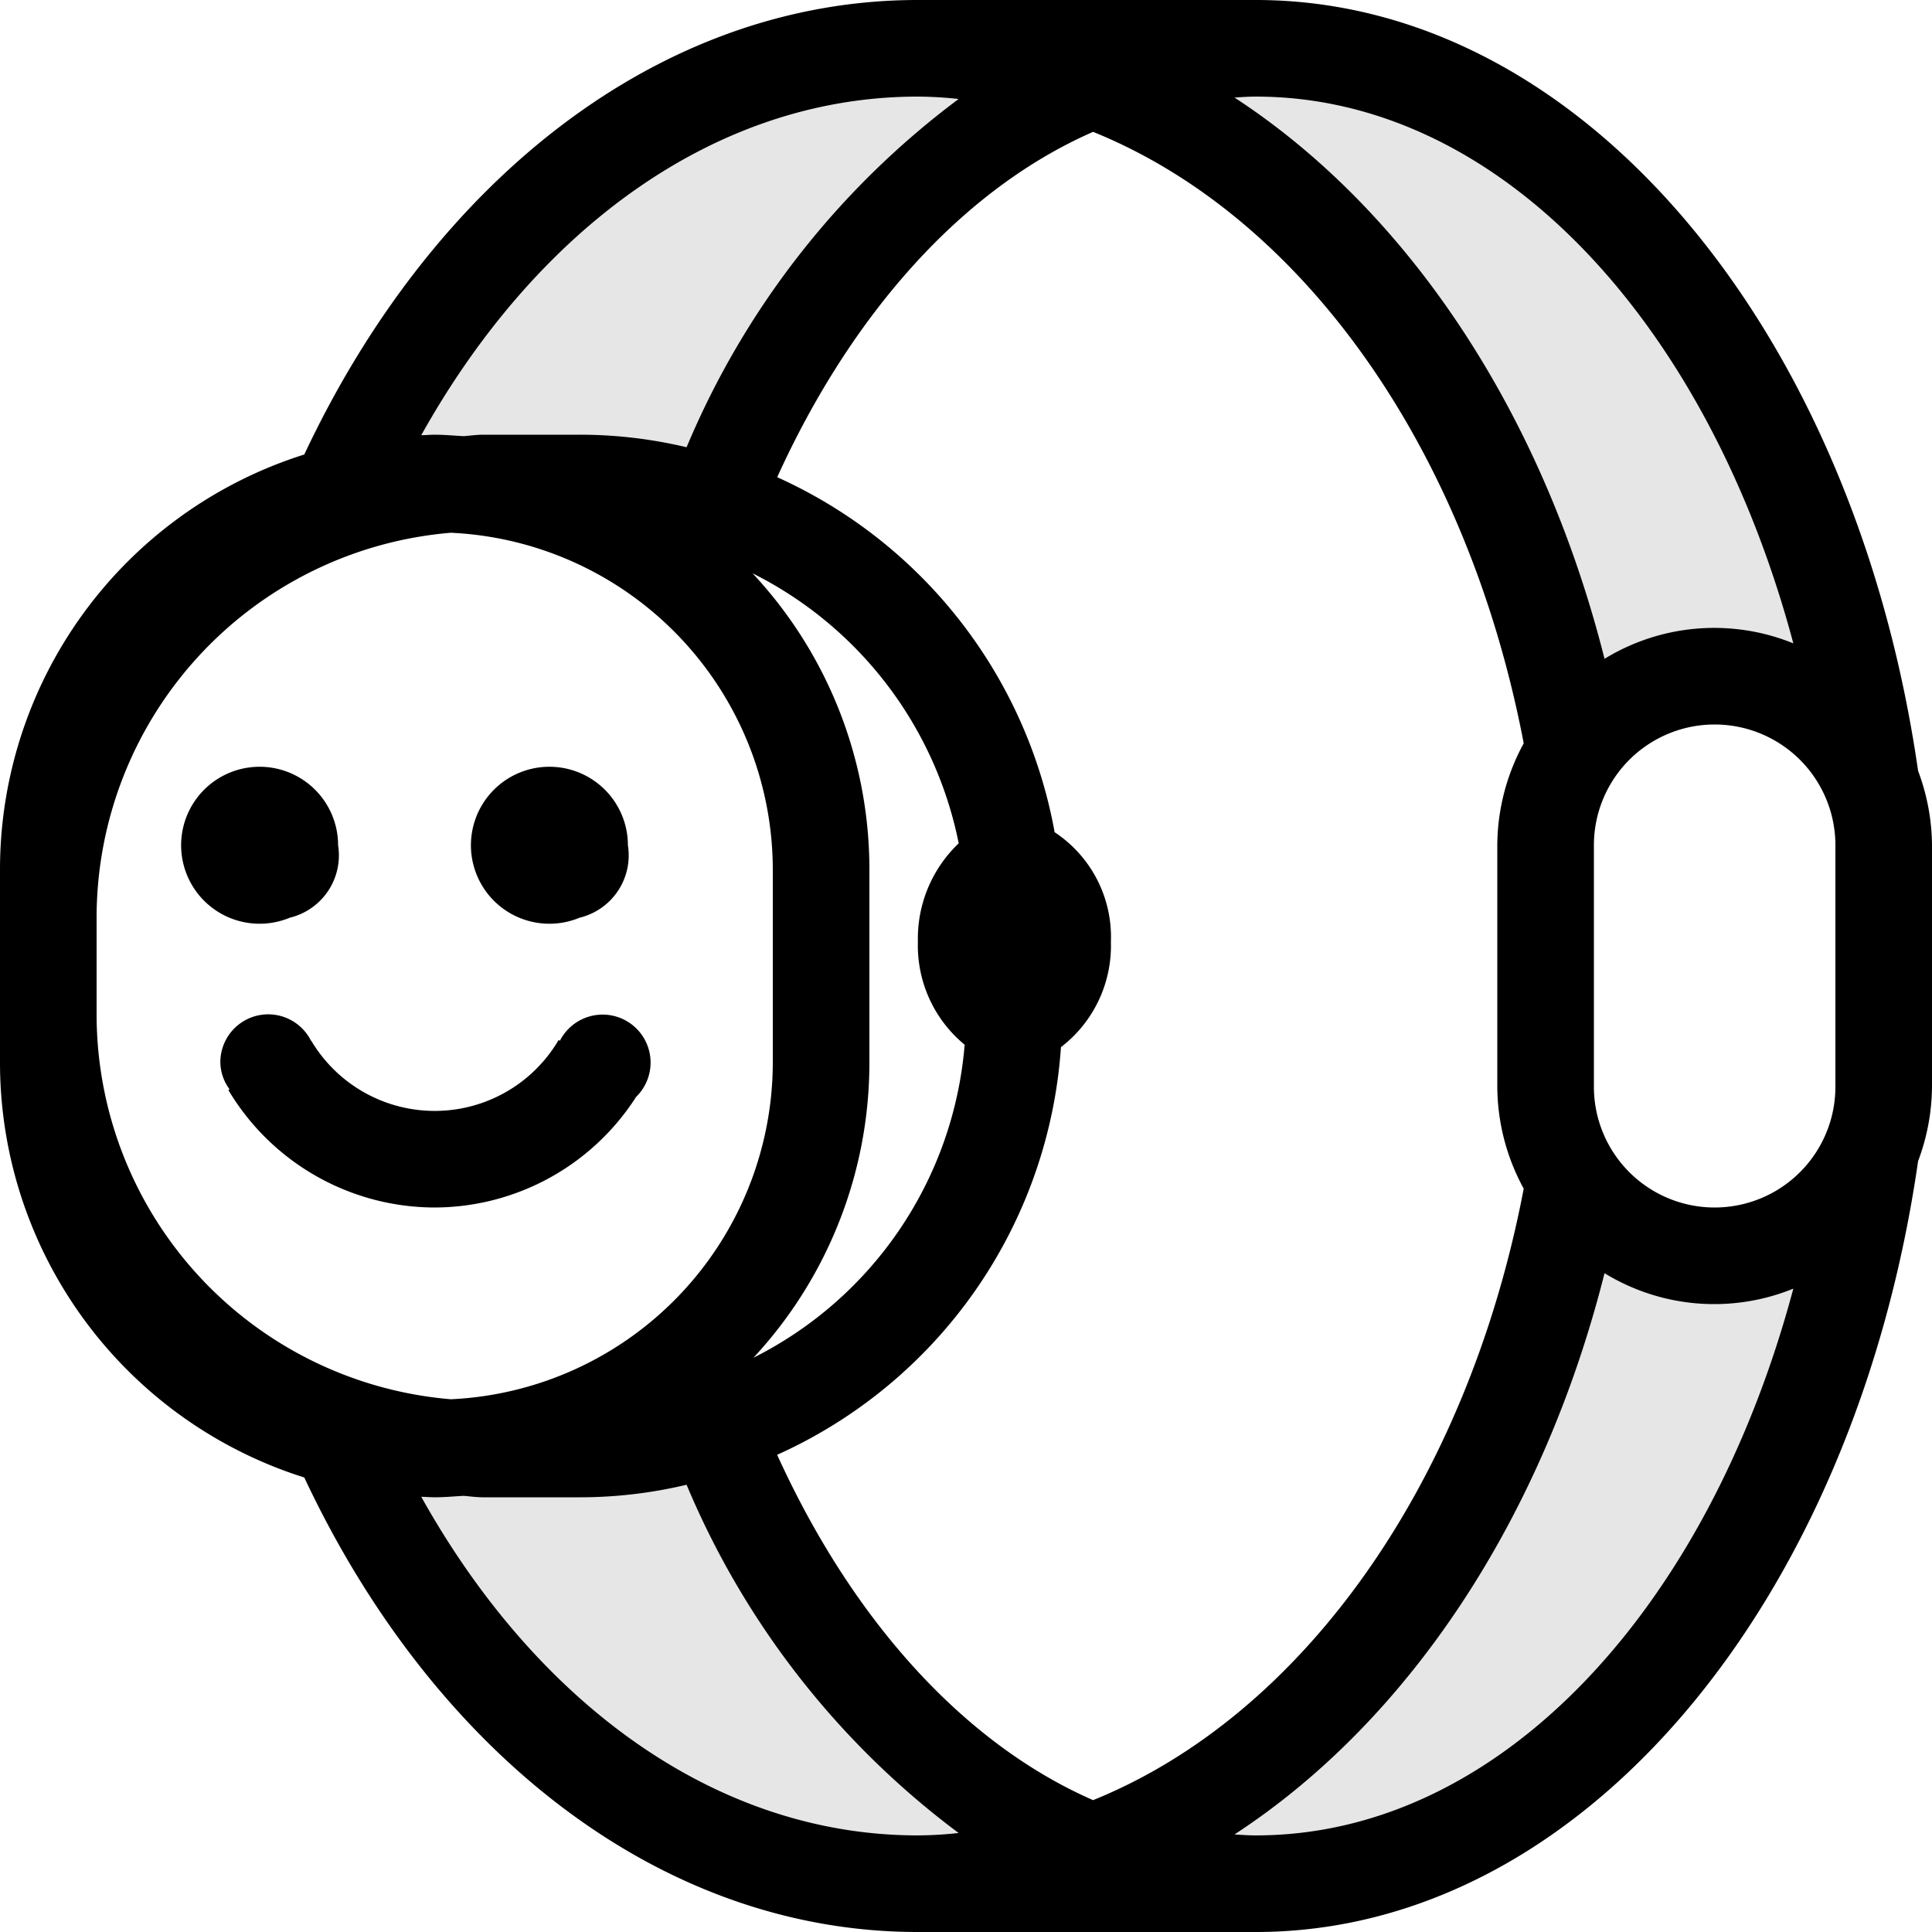 <?xml version="1.0"?>
<svg xmlns="http://www.w3.org/2000/svg" height="40px" width="40px" viewBox="0 0 40 40">
  <g id="svg">
    <path id="Rounded_Rectangle_922_copy" data-name="Rounded Rectangle 922 copy" class="" d="M867.712,3614.04C866.4,3623.15,860.763,3630,854,3630h-7c-5.364,0-10.053-3.77-12.7-9.41A9.01,9.01,0,0,1,828,3612v-4a9.01,9.01,0,0,1,6.3-8.59c2.65-5.64,7.339-9.41,12.7-9.41h7c6.763,0,12.4,6.85,13.712,15.96a4.456,4.456,0,0,1,.288,1.54v5A4.456,4.456,0,0,1,867.712,3614.04ZM854,3628c5.05,0,9.36-4.69,11.129-11.32a4.35,4.35,0,0,1-3.909-.32c-1.285,5.1-4.072,9.28-7.661,11.62C853.706,3627.99,853.852,3628,854,3628Zm-7,0a7.956,7.956,0,0,0,.847-0.05,17.361,17.361,0,0,1-5.632-7.21A9.524,9.524,0,0,1,840,3621h-2c-0.138,0-.269-0.02-0.4-0.03-0.2.01-.394,0.03-0.6,0.03-0.094,0-.185-0.01-0.278-0.01C839.1,3625.25,842.812,3628,847,3628Zm0.849-20.54a8.007,8.007,0,0,0-4.268-5.59A8.976,8.976,0,0,1,846,3608v4a8.974,8.974,0,0,1-2.4,6.11,7.975,7.975,0,0,0,4.372-6.48,2.659,2.659,0,0,1-.968-2.13A2.724,2.724,0,0,1,847.849,3607.46ZM830,3609v2a8,8,0,0,0,7.334,7.97A6.99,6.99,0,0,0,844,3612v-4a6.99,6.99,0,0,0-6.666-6.97A8,8,0,0,0,830,3609Zm17-17c-4.188,0-7.9,2.75-10.278,7.01,0.093,0,.184-0.01.278-0.01,0.2,0,.4.02,0.6,0.03,0.136-.01.267-0.03,0.4-0.03h2a9.524,9.524,0,0,1,2.215.26,17.361,17.361,0,0,1,5.632-7.21A7.956,7.956,0,0,0,847,3592Zm-2.909,7.88a10.02,10.02,0,0,1,5.744,7.35A2.6,2.6,0,0,1,851,3609.5a2.646,2.646,0,0,1-1.034,2.18,10,10,0,0,1-5.876,8.44c1.546,3.4,3.845,5.97,6.541,7.15,4.35-1.76,7.752-6.57,8.916-12.66a4.438,4.438,0,0,1-.547-2.11v-5a4.438,4.438,0,0,1,.547-2.11c-1.164-6.09-4.566-10.9-8.916-12.66C847.936,3593.91,845.637,3596.48,844.091,3599.88ZM854,3592c-0.148,0-.294.01-0.441,0.02,3.589,2.34,6.376,6.52,7.661,11.62a4.35,4.35,0,0,1,3.909-.32C863.36,3596.69,859.05,3592,854,3592Zm12,15.5a2.5,2.5,0,0,0-5,0v5a2.5,2.5,0,0,0,5,0v-5Zm-29,7.5a4.983,4.983,0,0,1-4.271-2.43l0.022-.02a0.96,0.96,0,0,1-.189-0.55,0.991,0.991,0,0,1,1.878-.45v-0.01a2.975,2.975,0,0,0,5.127-.01l0.024,0.02a0.993,0.993,0,1,1,1.579,1.16A4.967,4.967,0,0,1,837,3615Zm3-6a1.625,1.625,0,1,1,1-1.5A1.328,1.328,0,0,1,840,3609Zm-6,0a1.625,1.625,0,1,1,1-1.5A1.328,1.328,0,0,1,834,3609Z" transform="translate(-828 -3590)" style=""/>
    <path id="Shape_1048_copy" data-name="Shape 1048 copy" class="" d="M864,3622l-3,4-4,3h-5l1-1,1-1,2-3,2-2,2-4,1-2h3l2-1v4Zm-3-18-1-2-2-4-2-2-2-3-1-1-1-1h5l4,3,3,4,2,3v4l-2-1h-3Zm-20,23-4-3-2-3,4-1,3-1,2,4,3,3,3,2v1h-6Zm3-30-2,4-3-1-4-1,2-3,4-3,3-2h6v1l-3,2Z" transform="translate(-828 -3590)" style="opacity: 0.1;"/>
  </g>
</svg>
